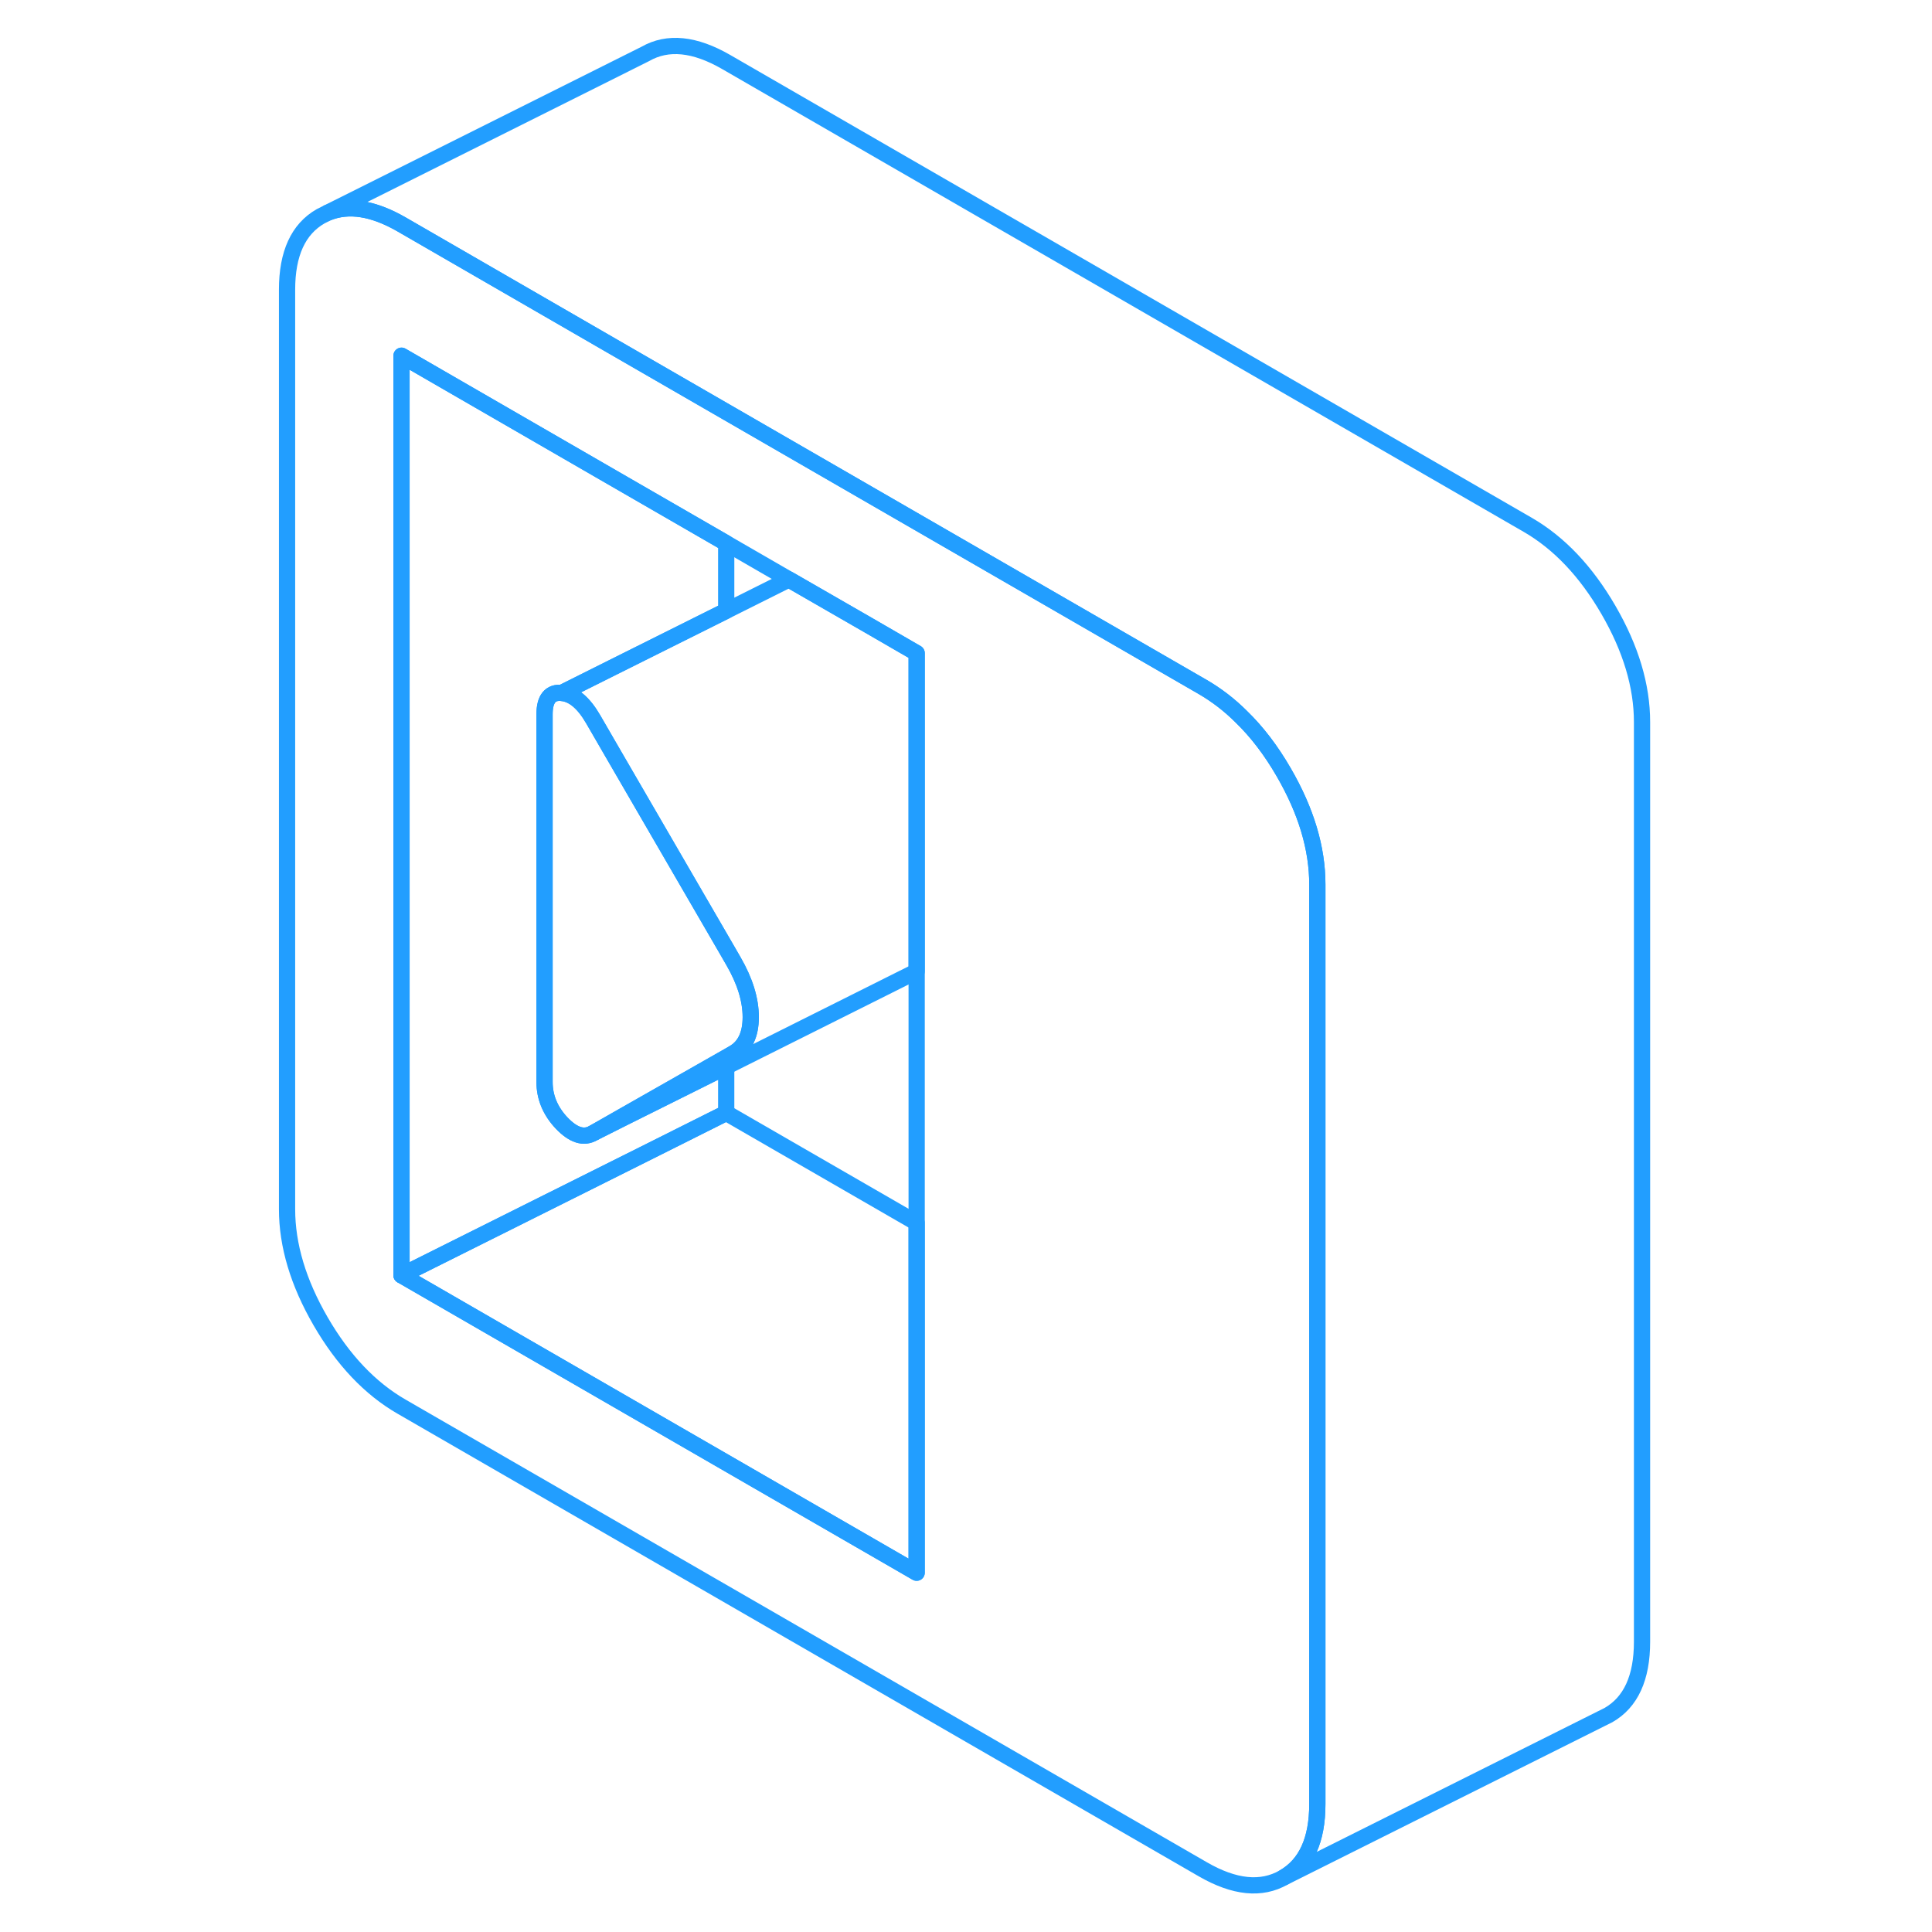 <svg width="48" height="48" viewBox="0 0 88 119" fill="none" xmlns="http://www.w3.org/2000/svg" stroke-width="1px" stroke-linecap="round" stroke-linejoin="round"><path d="M63.571 47.57C62.791 46.22 61.921 45.08 60.961 44.15C60.221 43.41 59.431 42.81 58.591 42.32L29.231 25.37L22.181 21.3L9.231 13.82C7.491 12.82 5.981 12.58 4.691 13.1L4.251 13.32C2.871 14.11 2.181 15.62 2.181 17.84V74.48C2.181 76.7 2.871 79.01 4.251 81.39C5.631 83.77 7.291 85.52 9.231 86.64L58.591 115.14C60.531 116.26 62.191 116.43 63.571 115.64C64.951 114.85 65.641 113.34 65.641 111.12V54.48C65.641 52.25 64.951 49.95 63.571 47.57ZM40.961 96.87L9.231 78.55V21.91L22.181 29.39L29.231 33.46L33.091 35.69L38.041 38.54L40.961 40.23V96.87Z" stroke="#229EFF" stroke-linejoin="round"/><path d="M40.96 75.32V96.87L9.23 78.55L24.1 71.12L29.23 68.55L40.96 75.32Z" stroke="#229EFF" stroke-linejoin="round"/><path d="M40.961 40.23V59.83L40.901 59.86L29.231 65.7L23.011 68.8L21.041 69.79L22.971 68.69L29.231 65.13L29.681 64.87C30.381 64.47 30.741 63.73 30.741 62.65C30.741 61.57 30.381 60.42 29.681 59.21L29.231 58.43L22.181 46.28L21.041 44.31C20.451 43.29 19.811 42.75 19.101 42.68L22.181 41.14L29.231 37.62L33.091 35.69L38.041 38.54L40.961 40.23Z" stroke="#229EFF" stroke-linejoin="round"/><path d="M30.741 62.65C30.741 63.73 30.381 64.47 29.681 64.87L29.231 65.13L22.971 68.69L21.041 69.79C20.451 70.13 19.811 69.92 19.101 69.18C18.401 68.44 18.041 67.59 18.041 66.65V43.99C18.041 43.05 18.401 42.61 19.101 42.68C19.811 42.75 20.451 43.29 21.041 44.31L22.181 46.28L29.231 58.43L29.681 59.21C30.381 60.42 30.741 61.57 30.741 62.65Z" stroke="#229EFF" stroke-linejoin="round"/><path d="M18.041 43.99V66.65C18.041 67.59 18.4 68.44 19.1 69.18C19.81 69.92 20.451 70.13 21.041 69.79L23.011 68.8L29.23 65.7V68.55L24.1 71.12L9.23 78.55V21.91L22.18 29.39L29.23 33.46V37.62L22.18 41.14L19.1 42.68C18.4 42.61 18.041 43.05 18.041 43.99Z" stroke="#229EFF" stroke-linejoin="round"/><path d="M85.64 44.48V101.12C85.64 103.34 84.951 104.85 83.571 105.64L83.13 105.86L63.571 115.64C64.951 114.85 65.64 113.34 65.64 111.12V54.48C65.64 52.25 64.951 49.95 63.571 47.57C62.791 46.22 61.92 45.08 60.96 44.15C60.22 43.41 59.43 42.81 58.59 42.32L29.23 25.37L22.18 21.3L9.23 13.82C7.49 12.82 5.98 12.58 4.69 13.1L24.25 3.32C25.631 2.53 27.291 2.7 29.23 3.82L78.59 32.32C80.53 33.44 82.191 35.19 83.571 37.57C84.951 39.95 85.64 42.25 85.64 44.48Z" stroke="#229EFF" stroke-linejoin="round"/></svg>